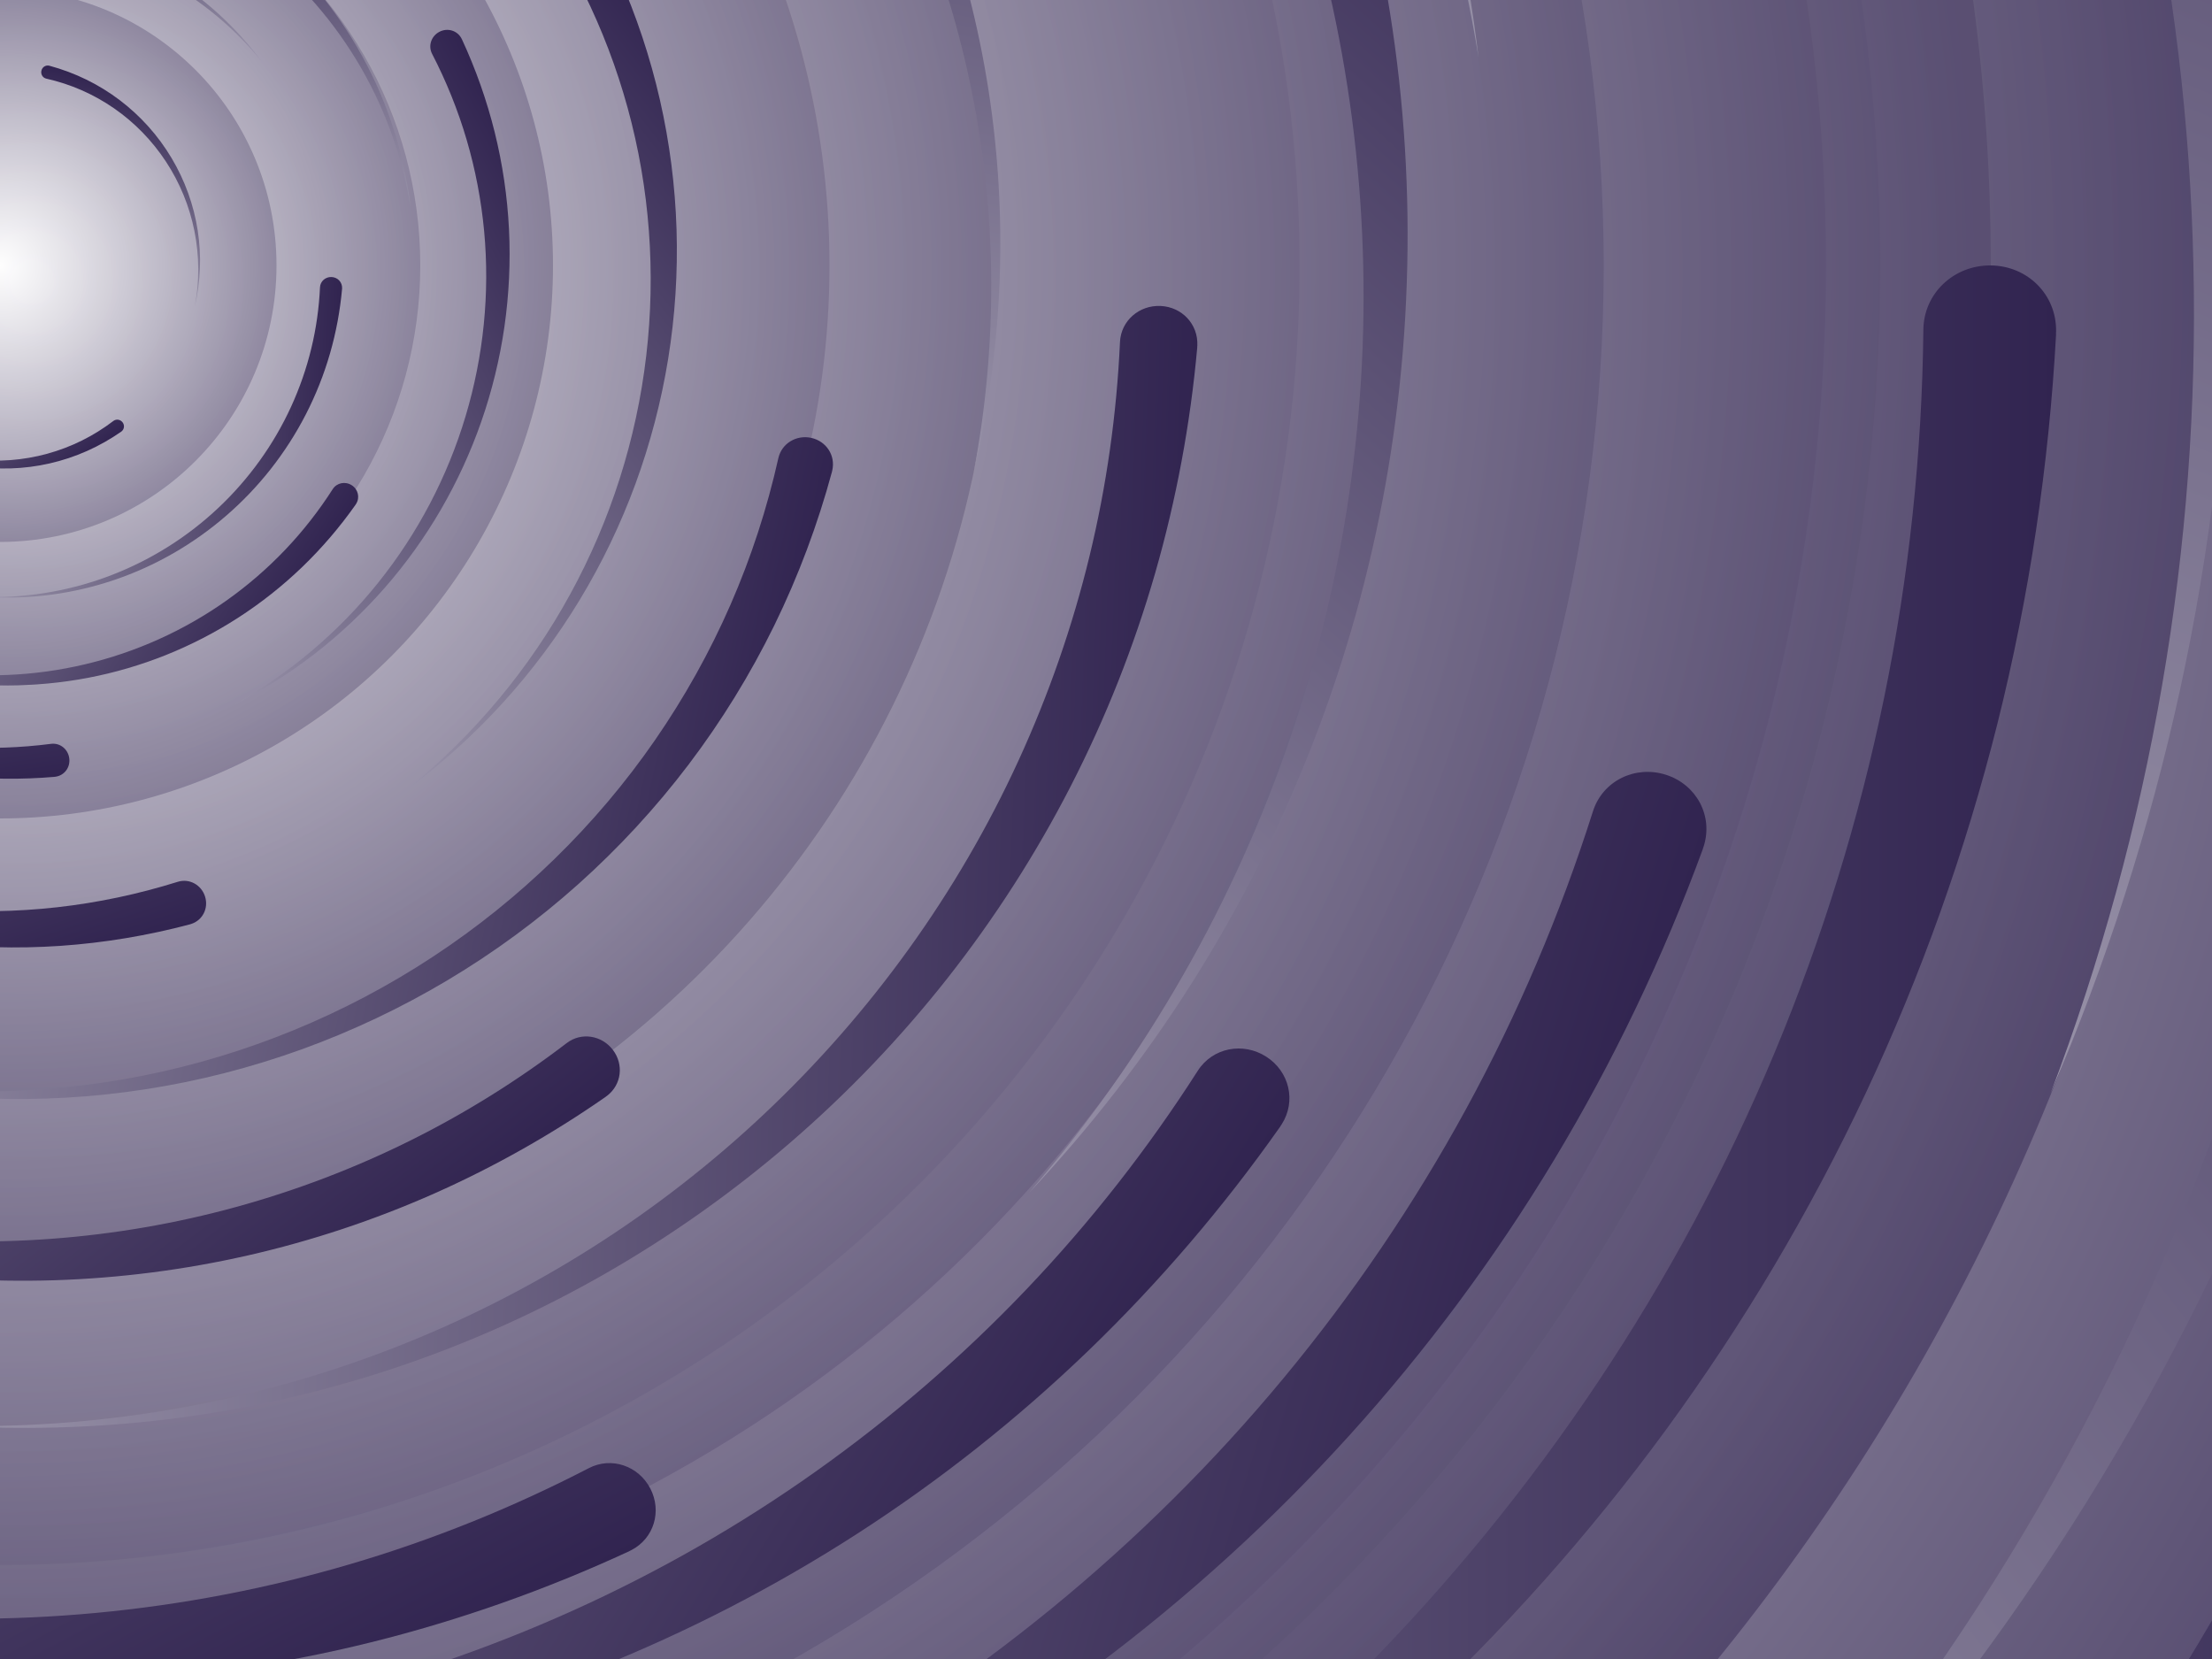 <svg xmlns="http://www.w3.org/2000/svg" viewBox="0 0 2000 1500">
    <rect fill="#312450" width="2000" height="1500" />
    <defs>
        <radialGradient id="a" gradientUnits="objectBoundingBox">
            <stop offset="0" stop-color="#ffffff" />
            <stop offset="1" stop-color="#312450" />
        </radialGradient>
        <linearGradient id="b" gradientUnits="userSpaceOnUse" x1="0" y1="750" x2="1550" y2="750">
            <stop offset="0" stop-color="#9892a8" />
            <stop offset="1" stop-color="#312450" />
        </linearGradient>
        <path id="s" fill="url(#b)" d="M1549.2 51.6c-5.4 99.1-20.2 197.6-44.2 293.6c-24.1 96-57.4 189.4-99.3 278.6c-41.9 89.2-92.4 174.1-150.3 253.3c-58 79.2-123.4 152.6-195.1 219c-71.7 66.4-149.6 125.8-232.2 177.2c-82.7 51.4-170.1 94.7-260.7 129.1c-90.6 34.4-184.4 60-279.5 76.3C192.6 1495 96.1 1502 0 1500c96.1-2.1 191.8-13.3 285.4-33.6c93.6-20.2 185-49.5 272.5-87.2c87.6-37.7 171.3-83.8 249.6-137.3c78.4-53.5 151.5-114.5 217.9-181.7c66.5-67.2 126.4-140.7 178.6-218.9c52.3-78.3 96.9-161.4 133-247.9c36.1-86.5 63.8-176.2 82.6-267.6c18.8-91.4 28.6-184.4 29.6-277.4c0.3-27.6 23.2-48.7 50.8-48.4s49.5 21.8 49.2 49.5c0 0.7 0 1.3-0.1 2L1549.2 51.6z" />
        <g id="g">
            <use href="#s" transform="scale(0.12) rotate(60)" />
            <use href="#s" transform="scale(0.2) rotate(10)" />
            <use href="#s" transform="scale(0.25) rotate(40)" />
            <use href="#s" transform="scale(0.3) rotate(-20)" />
            <use href="#s" transform="scale(0.4) rotate(-30)" />
            <use href="#s" transform="scale(0.5) rotate(20)" />
            <use href="#s" transform="scale(0.6) rotate(60)" />
            <use href="#s" transform="scale(0.7) rotate(10)" />
            <use href="#s" transform="scale(0.835) rotate(-40)" />
            <use href="#s" transform="scale(0.9) rotate(40)" />
            <use href="#s" transform="scale(1.05) rotate(25)" />
            <use href="#s" transform="scale(1.2) rotate(8)" />
            <use href="#s" transform="scale(1.333) rotate(-60)" />
            <use href="#s" transform="scale(1.45) rotate(-30)" />
            <use href="#s" transform="scale(1.6) rotate(10)" />
        </g>
    </defs>
    <g>
        <g transform="translate(0 240)">
            <circle fill="url(#a)" r="3000" />
            <g opacity="0.5">
                <circle fill="url(#a)" r="2000" />
                <circle fill="url(#a)" r="1800" />
                <circle fill="url(#a)" r="1700" />
                <circle fill="url(#a)" r="1651" />
                <circle fill="url(#a)" r="1450" />
                <circle fill="url(#a)" r="1250" />
                <circle fill="url(#a)" r="1175" />
                <circle fill="url(#a)" r="900" />
                <circle fill="url(#a)" r="750" />
                <circle fill="url(#a)" r="500" />
                <circle fill="url(#a)" r="380" />
                <circle fill="url(#a)" r="250" />
            </g>
            <g transform="rotate(-18 0 0)">
                <use href="#g" transform="rotate(10)" />
                <use href="#g" transform="rotate(120)" />
                <use href="#g" transform="rotate(240)" />
            </g>
            <circle fill-opacity="0" fill="url(#a)" r="3000" />
        </g>
    </g>
</svg>
